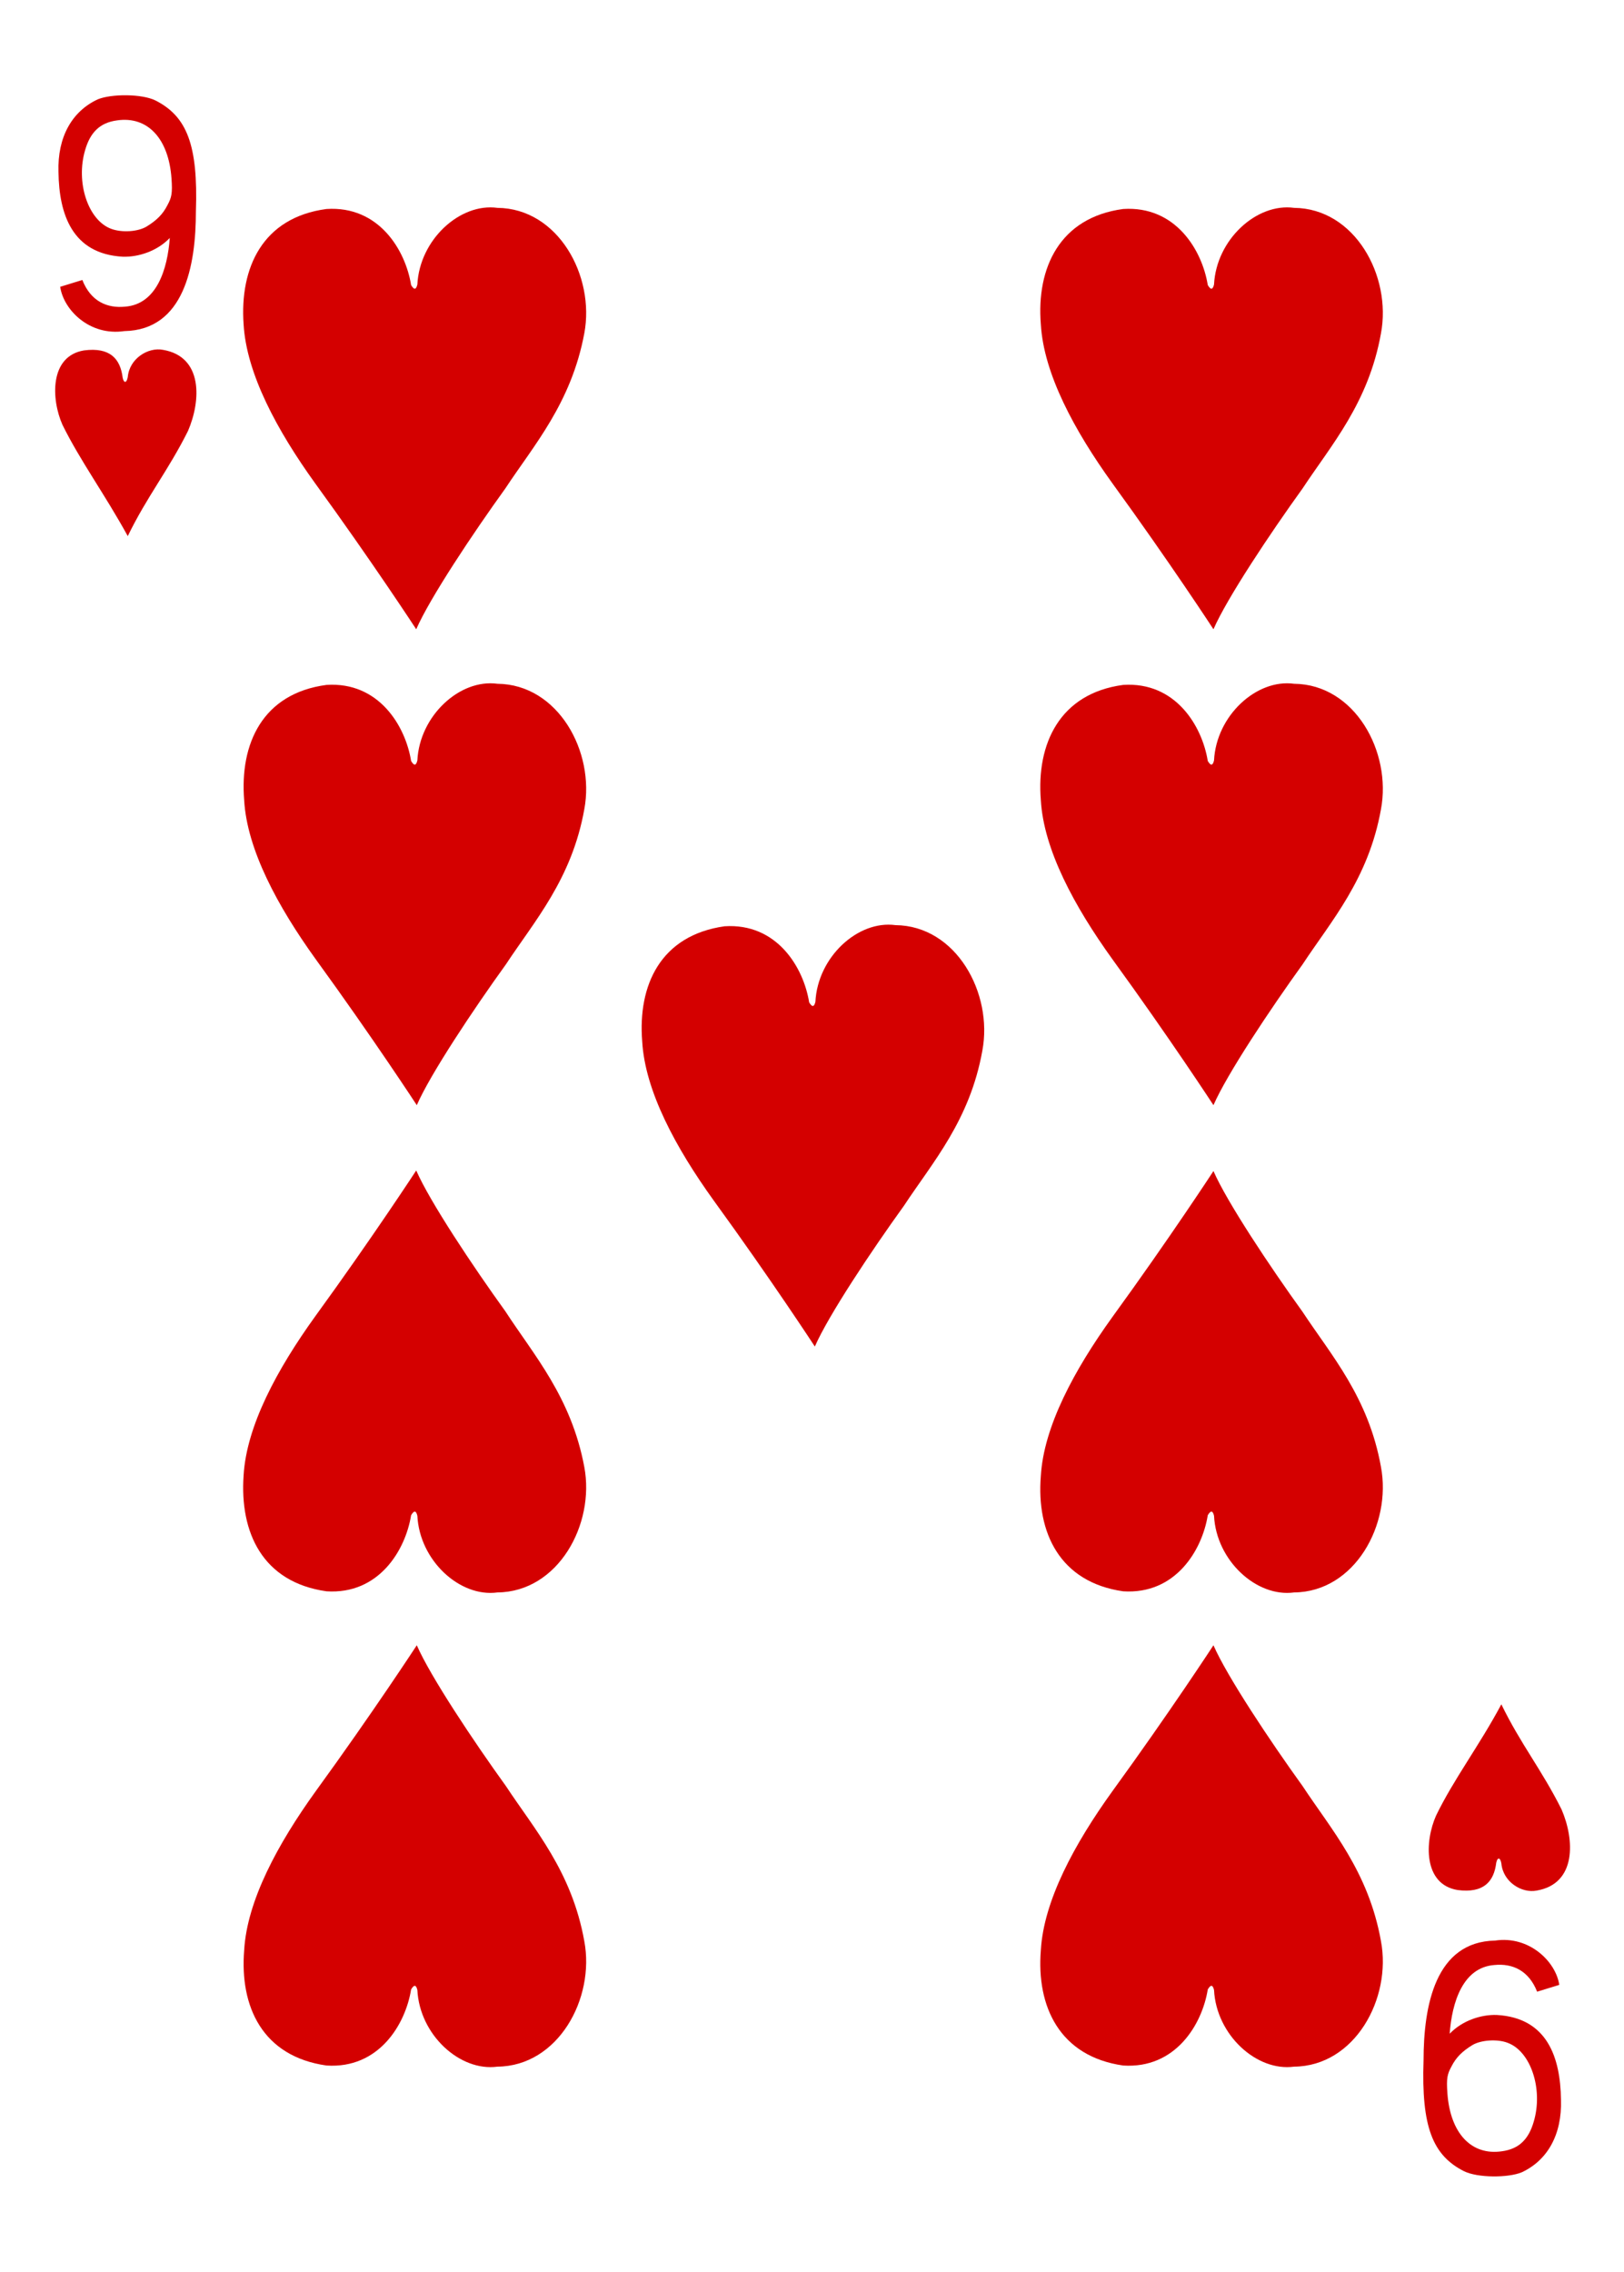 <?xml version="1.0" encoding="utf-8"?>
<!-- Generator: Adobe Illustrator 22.1.0, SVG Export Plug-In . SVG Version: 6.00 Build 0)  -->
<svg version="1.1"
	 id="svg4423" inkscape:version="0.48.1 r9760" sodipodi:docname="9H.svg" xmlns:cc="http://creativecommons.org/ns#" xmlns:dc="http://purl.org/dc/elements/1.1/" xmlns:inkscape="http://www.inkscape.org/namespaces/inkscape" xmlns:rdf="http://www.w3.org/1999/02/22-rdf-syntax-ns#" xmlns:sodipodi="http://sodipodi.sourceforge.net/DTD/sodipodi-0.dtd" xmlns:svg="http://www.w3.org/2000/svg"
	 xmlns="http://www.w3.org/2000/svg" xmlns:xlink="http://www.w3.org/1999/xlink" x="0px" y="0px" viewBox="0 0 286 400"
	 style="enable-background:new 0 0 286 400;" xml:space="preserve">
<style type="text/css">
	.st0{fill:#D40000;}
</style>
<path id="path7114" inkscape:connector-curvature="0" sodipodi:nodetypes="ccsccccscccsssssss" class="st0" d="M10.6,50.5l3.9-1.2
	c1.5,3.8,4.4,5,7.5,4.7c5.6-0.4,7.5-6.6,7.9-12.1c-2.2,2.3-5.5,3.4-8.3,3.3c-8.9-0.5-11.2-7.5-11.3-14.9c-0.2-6.2,2.4-10.7,6.9-12.8
	c2.4-1,7.8-1,10.2,0.2c5.5,2.8,7.5,7.8,7.1,19.5c0,9.7-2.1,20.9-12.6,21.1C15.8,59.2,11.2,54.6,10.6,50.5L10.6,50.5z M25.8,39.9
	c1.8-1.1,2.9-2.2,3.7-3.8c0.7-1.3,0.9-2,0.7-4.7c-0.5-7-4.2-11-9.6-10.2c-3,0.4-4.7,2.1-5.6,5.2c-1.7,5.7,0.5,12.4,4.6,13.9
	C21.5,41,24.3,40.8,25.8,39.9z"/>
<path id="path7130" inkscape:connector-curvature="0" sodipodi:nodetypes="ccsccccscccsssssss" class="st0" d="M274.6,349.5
	l-3.9,1.2c-1.5-3.8-4.4-5-7.5-4.7c-5.6,0.4-7.5,6.6-7.9,12.1c2.2-2.3,5.5-3.4,8.3-3.3c8.9,0.5,11.2,7.5,11.3,14.9
	c0.2,6.2-2.4,10.7-6.9,12.8c-2.4,1-7.8,1-10.2-0.2c-5.5-2.8-7.5-7.8-7.1-19.5c0-9.7,2.1-20.9,12.6-21.1
	C269.3,340.8,274,345.4,274.6,349.5L274.6,349.5z M259.3,360.1c-1.8,1.1-2.9,2.2-3.7,3.8c-0.7,1.3-0.9,2-0.7,4.7
	c0.5,7,4.2,11,9.6,10.2c3-0.4,4.7-2.1,5.6-5.2c1.7-5.7-0.5-12.4-4.6-13.9C263.7,359,260.8,359.2,259.3,360.1L259.3,360.1z"/>
<path id="path8636" inkscape:connector-curvature="0" sodipodi:nodetypes="cccccccc" class="st0" d="M11,74.8
	c-2-4.5-2.3-12.1,3.8-13.1c4.6-0.6,6.4,1.5,6.8,4.8c0.2,1,0.7,1,0.9-0.1c0.3-3.3,3.6-5.3,6.2-4.8c7.1,1.2,6.7,9,4.4,14.3
	c-3.5,7-7.2,11.5-10.6,18.5C18.5,87.1,14.1,81.1,11,74.8L11,74.8z"/>
<path id="path8558" inkscape:connector-curvature="0" sodipodi:nodetypes="ccccsccssc" class="st0" d="M57.5,36.8
	c9.2-0.6,13.9,7.2,14.9,13.4c0.6,1,0.9,0.7,1.1-0.1c0.4-7.9,7.5-14.4,14.1-13.5c10.7,0.1,17.2,12,15.3,22.1C100.6,71,94,78.4,89,86
	c-5.7,7.9-13.3,19.3-15.7,24.8c0,0-7.7-11.8-17.8-25.7c-6.7-9.3-12.1-19.3-12.6-28C42.2,47.2,46.2,38.3,57.5,36.8L57.5,36.8z"/>
<path id="path8560" inkscape:connector-curvature="0" sodipodi:nodetypes="ccccsccssc" class="st0" d="M197.8,36.8
	c9.2-0.6,13.9,7.2,14.9,13.4c0.6,1,0.9,0.7,1.1-0.1c0.4-7.9,7.5-14.4,14.1-13.5c10.7,0.1,17.2,12,15.3,22.1
	c-2.2,12.3-8.8,19.7-13.8,27.3c-5.7,7.9-13.3,19.3-15.7,24.8c0,0-7.7-11.8-17.8-25.7c-6.7-9.3-12.1-19.3-12.6-28
	C182.5,47.2,186.6,38.3,197.8,36.8L197.8,36.8z"/>
<path id="path8562" inkscape:connector-curvature="0" sodipodi:nodetypes="ccccsccssc" class="st0" d="M197.8,120.6
	c9.2-0.6,13.9,7.2,14.9,13.4c0.6,1,0.9,0.7,1.1-0.1c0.4-7.9,7.5-14.4,14.1-13.5c10.7,0.1,17.2,12,15.3,22.1
	c-2.2,12.3-8.8,19.7-13.8,27.3c-5.7,7.9-13.3,19.3-15.7,24.8c0,0-7.7-11.8-17.8-25.7c-6.7-9.3-12.1-19.3-12.6-28
	C182.5,131,186.6,122.1,197.8,120.6L197.8,120.6z"/>
<path id="path8564" inkscape:connector-curvature="0" sodipodi:nodetypes="ccccsccssc" class="st0" d="M127.6,163.1
	c9.2-0.6,13.9,7.2,14.9,13.4c0.6,1,0.9,0.7,1.1-0.1c0.4-7.9,7.5-14.4,14.1-13.5c10.7,0.1,17.2,12,15.3,22.1
	c-2.2,12.3-8.8,19.7-13.8,27.3c-5.7,7.9-13.3,19.3-15.7,24.8c0,0-7.7-11.8-17.8-25.7c-6.7-9.3-12.1-19.3-12.6-28
	C112.3,173.5,116.3,164.7,127.6,163.1L127.6,163.1z"/>
<path id="path8566" inkscape:connector-curvature="0" sodipodi:nodetypes="ccccsccssc" class="st0" d="M57.5,120.6
	c9.2-0.6,13.9,7.2,14.9,13.4c0.6,1,0.9,0.7,1.1-0.1c0.4-7.9,7.5-14.4,14.1-13.5c10.7,0.1,17.2,12,15.3,22.1
	c-2.2,12.3-8.8,19.7-13.8,27.3c-5.7,7.9-13.3,19.3-15.7,24.8c0,0-7.7-11.8-17.8-25.7c-6.7-9.3-12.1-19.3-12.6-28
	C42.2,131,46.2,122.1,57.5,120.6L57.5,120.6z"/>
<path id="path8606" inkscape:connector-curvature="0" sodipodi:nodetypes="ccccsccssc" class="st0" d="M197.8,280.2
	c9.2,0.6,13.9-7.2,14.9-13.4c0.6-1,0.9-0.7,1.1,0.1c0.4,7.9,7.5,14.4,14.1,13.5c10.7-0.1,17.2-12,15.3-22.1
	c-2.2-12.3-8.8-19.7-13.8-27.3c-5.7-7.9-13.3-19.3-15.7-24.8c0,0-7.7,11.8-17.8,25.7c-6.7,9.3-12.1,19.3-12.6,28
	C182.5,269.8,186.6,278.6,197.8,280.2L197.8,280.2z"/>
<path id="path8608" inkscape:connector-curvature="0" sodipodi:nodetypes="ccccsccssc" class="st0" d="M197.8,363.7
	c9.2,0.6,13.9-7.2,14.9-13.4c0.6-1,0.9-0.7,1.1,0.1c0.4,7.9,7.5,14.4,14.1,13.5c10.7-0.1,17.2-12,15.3-22.1
	c-2.2-12.3-8.8-19.7-13.8-27.3c-5.7-7.9-13.3-19.3-15.7-24.8c0,0-7.7,11.8-17.8,25.7c-6.7,9.3-12.1,19.3-12.6,28
	C182.5,353.3,186.6,362.1,197.8,363.7L197.8,363.7z"/>
<path id="path8610" inkscape:connector-curvature="0" sodipodi:nodetypes="ccccsccssc" class="st0" d="M57.5,363.7
	c9.2,0.6,13.9-7.2,14.9-13.4c0.6-1,0.9-0.7,1.1,0.1c0.4,7.9,7.5,14.4,14.1,13.5c10.7-0.1,17.2-12,15.3-22.1
	c-2.2-12.3-8.8-19.7-13.8-27.3c-5.7-7.9-13.3-19.3-15.7-24.8c0,0-7.7,11.8-17.8,25.7c-6.7,9.3-12.1,19.3-12.6,28
	C42.2,353.3,46.2,362.1,57.5,363.7L57.5,363.7z"/>
<path id="path8612" inkscape:connector-curvature="0" sodipodi:nodetypes="ccccsccssc" class="st0" d="M57.5,280.2
	c9.2,0.6,13.9-7.2,14.9-13.4c0.6-1,0.9-0.7,1.1,0.1c0.4,7.9,7.5,14.4,14.1,13.5c10.7-0.1,17.2-12,15.3-22.1
	C100.6,246,94,238.6,89,230.9c-5.7-7.9-13.3-19.3-15.7-24.8c0,0-7.7,11.8-17.8,25.7c-6.7,9.3-12.1,19.3-12.6,28
	C42.2,269.8,46.2,278.6,57.5,280.2L57.5,280.2z"/>
<path id="path8662" inkscape:connector-curvature="0" sodipodi:nodetypes="cccccccc" class="st0" d="M252.9,319.7
	c-2,4.5-2.3,12.1,3.8,13.1c4.6,0.6,6.4-1.5,6.8-4.8c0.2-1,0.7-1,0.9,0.1c0.3,3.3,3.6,5.3,6.2,4.8c7.1-1.2,6.7-9,4.4-14.3
	c-3.5-7-7.2-11.5-10.6-18.5C260.5,307.4,256,313.3,252.9,319.7L252.9,319.7z"/>
</svg>
